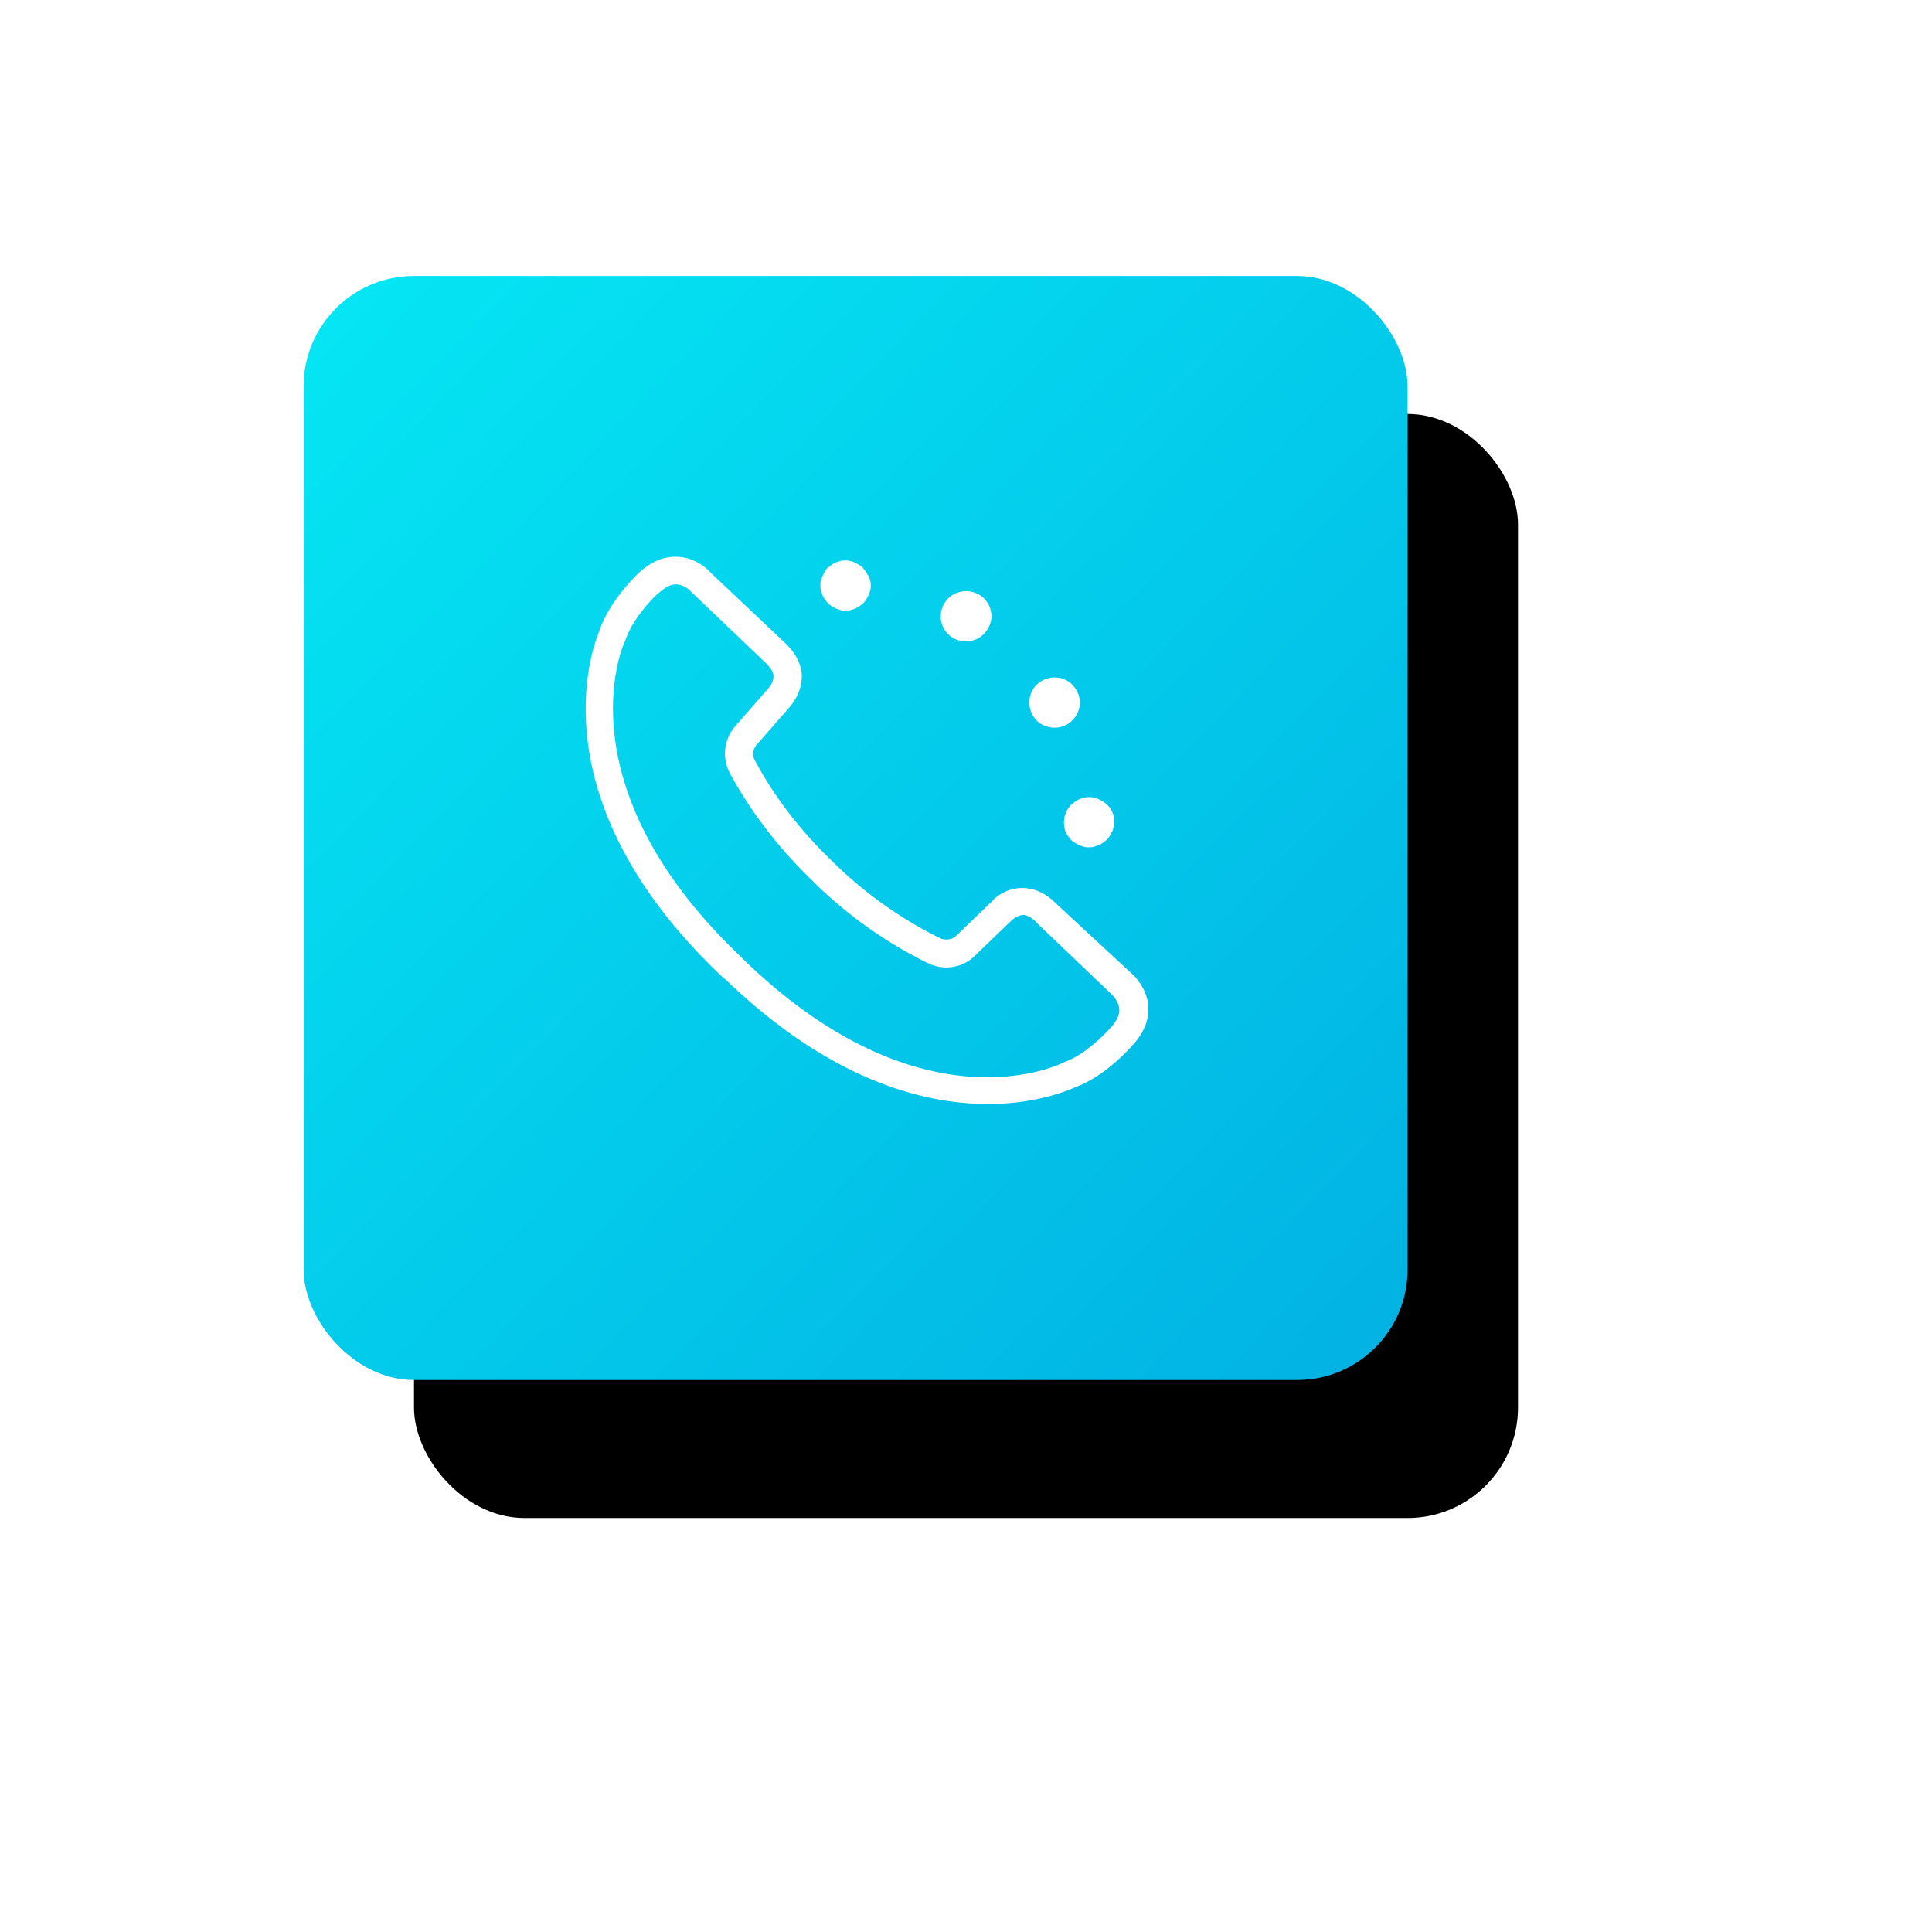 <svg height="70" viewBox="0 0 70 70" width="70" xmlns="http://www.w3.org/2000/svg" xmlns:xlink="http://www.w3.org/1999/xlink"><defs><linearGradient id="a" x1="0%" x2="95.687%" y1="3.207%" y2="96.222%"><stop offset="0" stop-color="#05e6f3"/><stop offset="1" stop-color="#02b3e4"/></linearGradient><rect id="b" height="40" rx="4" width="40"/><filter id="c" height="225%" width="225%" x="-52.5%" y="-50%"><feOffset dx="4" dy="5" in="SourceAlpha" result="shadowOffsetOuter1"/><feGaussianBlur in="shadowOffsetOuter1" result="shadowBlurOuter1" stdDeviation="7.5"/><feColorMatrix in="shadowBlurOuter1" values="0 0 0 0 0 0 0 0 0 0 0 0 0 0 0 0 0 0 0.148 0"/></filter></defs><g fill="none" fill-rule="evenodd"><g transform="translate(11 10)"><use fill="#000" filter="url(#c)" xlink:href="#b"/><use fill="url(#a)" xlink:href="#b"/></g><path d="m31.369 20.713c-.036-.054-.072-.09-.107-.143-.036-.054-.09-.072-.143-.107-.054-.036-.107-.054-.161-.09l-.16-.053a1.082 1.082 0 0 0 -.34 0l-.161.053c-.054.018-.107.054-.161.09-.054.035-.09.071-.143.107-.054.036-.071.09-.107.143s-.054.107-.09.16l-.053.161c-.018.054-.018.108-.018.18 0 .053 0 .106.018.178l.053.16c.018.054.054.108.09.161.036.054.071.09.107.143.036.036.09.072.143.108.054.035.107.053.16.089l.162.054c.053.017.107.017.178.017.054 0 .108 0 .179-.017l.16-.054a.724.724 0 0 0 .162-.09c.053-.035.089-.07.143-.107.035-.035.071-.089.107-.143.036-.053.053-.107.09-.16l.053-.161c.018-.054.018-.125.018-.179s0-.125-.018-.179l-.054-.16c-.053-.054-.071-.108-.107-.161zm4.083.821c-.44-.239-1.008-.092-1.246.348a.906.906 0 0 0 .348 1.246c.147.074.293.11.44.11.33 0 .641-.165.806-.476.257-.422.092-.99-.348-1.228zm3.535 3.451c-.254-.436-.817-.563-1.252-.309-.436.254-.563.817-.309 1.253.163.29.472.435.78.435a.88.88 0 0 0 .473-.127c.435-.272.58-.817.308-1.252zm-.383 5.137a.731.731 0 0 0 .09.162c.036.055.073.09.109.145.036.036.09.072.144.108s.108.054.162.09l.163.054a.556.556 0 0 0 .18.018c.054 0 .127 0 .18-.018l.163-.054c.054-.018.108-.054.163-.09.054-.036.09-.072.144-.108.036-.036.072-.09.108-.145.036-.054.054-.108.09-.162l.055-.162c.018-.055.018-.109.018-.18 0-.236-.09-.47-.271-.633-.036-.036-.09-.072-.144-.108-.055-.036-.109-.054-.163-.09l-.162-.054a1.093 1.093 0 0 0 -.343 0l-.163.054c-.054.018-.108.054-.162.09s-.09.072-.144.108a.919.919 0 0 0 -.271.632c0 .054 0 .108.018.18 0 .055.018.109.036.163zm-12.454 5.253.15.125c3.8 3.65 7.175 4.5 9.5 4.5 1.8 0 2.975-.525 3.2-.625 1.125-.425 2.025-1.5 2.075-1.55.4-.45.575-.925.525-1.425-.075-.65-.525-1.075-.65-1.175l-2.7-2.5c-.475-.475-.925-.55-1.225-.55-.6 0-1 .375-1.075.475l-1.3 1.25c-.15.15-.375.175-.575.1a14.988 14.988 0 0 1 -3.8-2.675l-.1-.1c-1.175-1.125-2.1-2.325-2.825-3.675a.493.493 0 0 1 .075-.575l1.2-1.375c.075-.1.425-.5.425-1.1 0-.3-.125-.75-.6-1.2l-2.7-2.55c-.1-.125-.55-.55-1.2-.575-.5-.025-.95.175-1.4.575-.05.05-1.075 1-1.45 2.15-.2.5-2.35 6.025 4.45 12.475zm-3.525-12.1.025-.05c.275-.875 1.175-1.725 1.2-1.725.225-.2.425-.325.625-.325h.025c.3 0 .525.25.525.25l2.725 2.6c.175.175.275.325.275.475 0 .225-.15.4-.15.4l-1.225 1.4a1.516 1.516 0 0 0 -.2 1.725c.775 1.425 1.775 2.725 3.025 3.925l.1.1a15.878 15.878 0 0 0 4.05 2.85c.575.275 1.25.175 1.7-.275l1.325-1.275.025-.025s.175-.15.375-.175c.15 0 .325.075.5.275l2.7 2.575.025.025s.25.225.275.525c.025.2-.075.425-.3.675s-.95 1-1.675 1.25l-.05.025c-.2.1-5.15 2.475-11.55-3.7l-.15-.15c-6.425-6.125-4.3-11.175-4.2-11.375z" fill="#fff" fill-rule="nonzero"/></g></svg>
